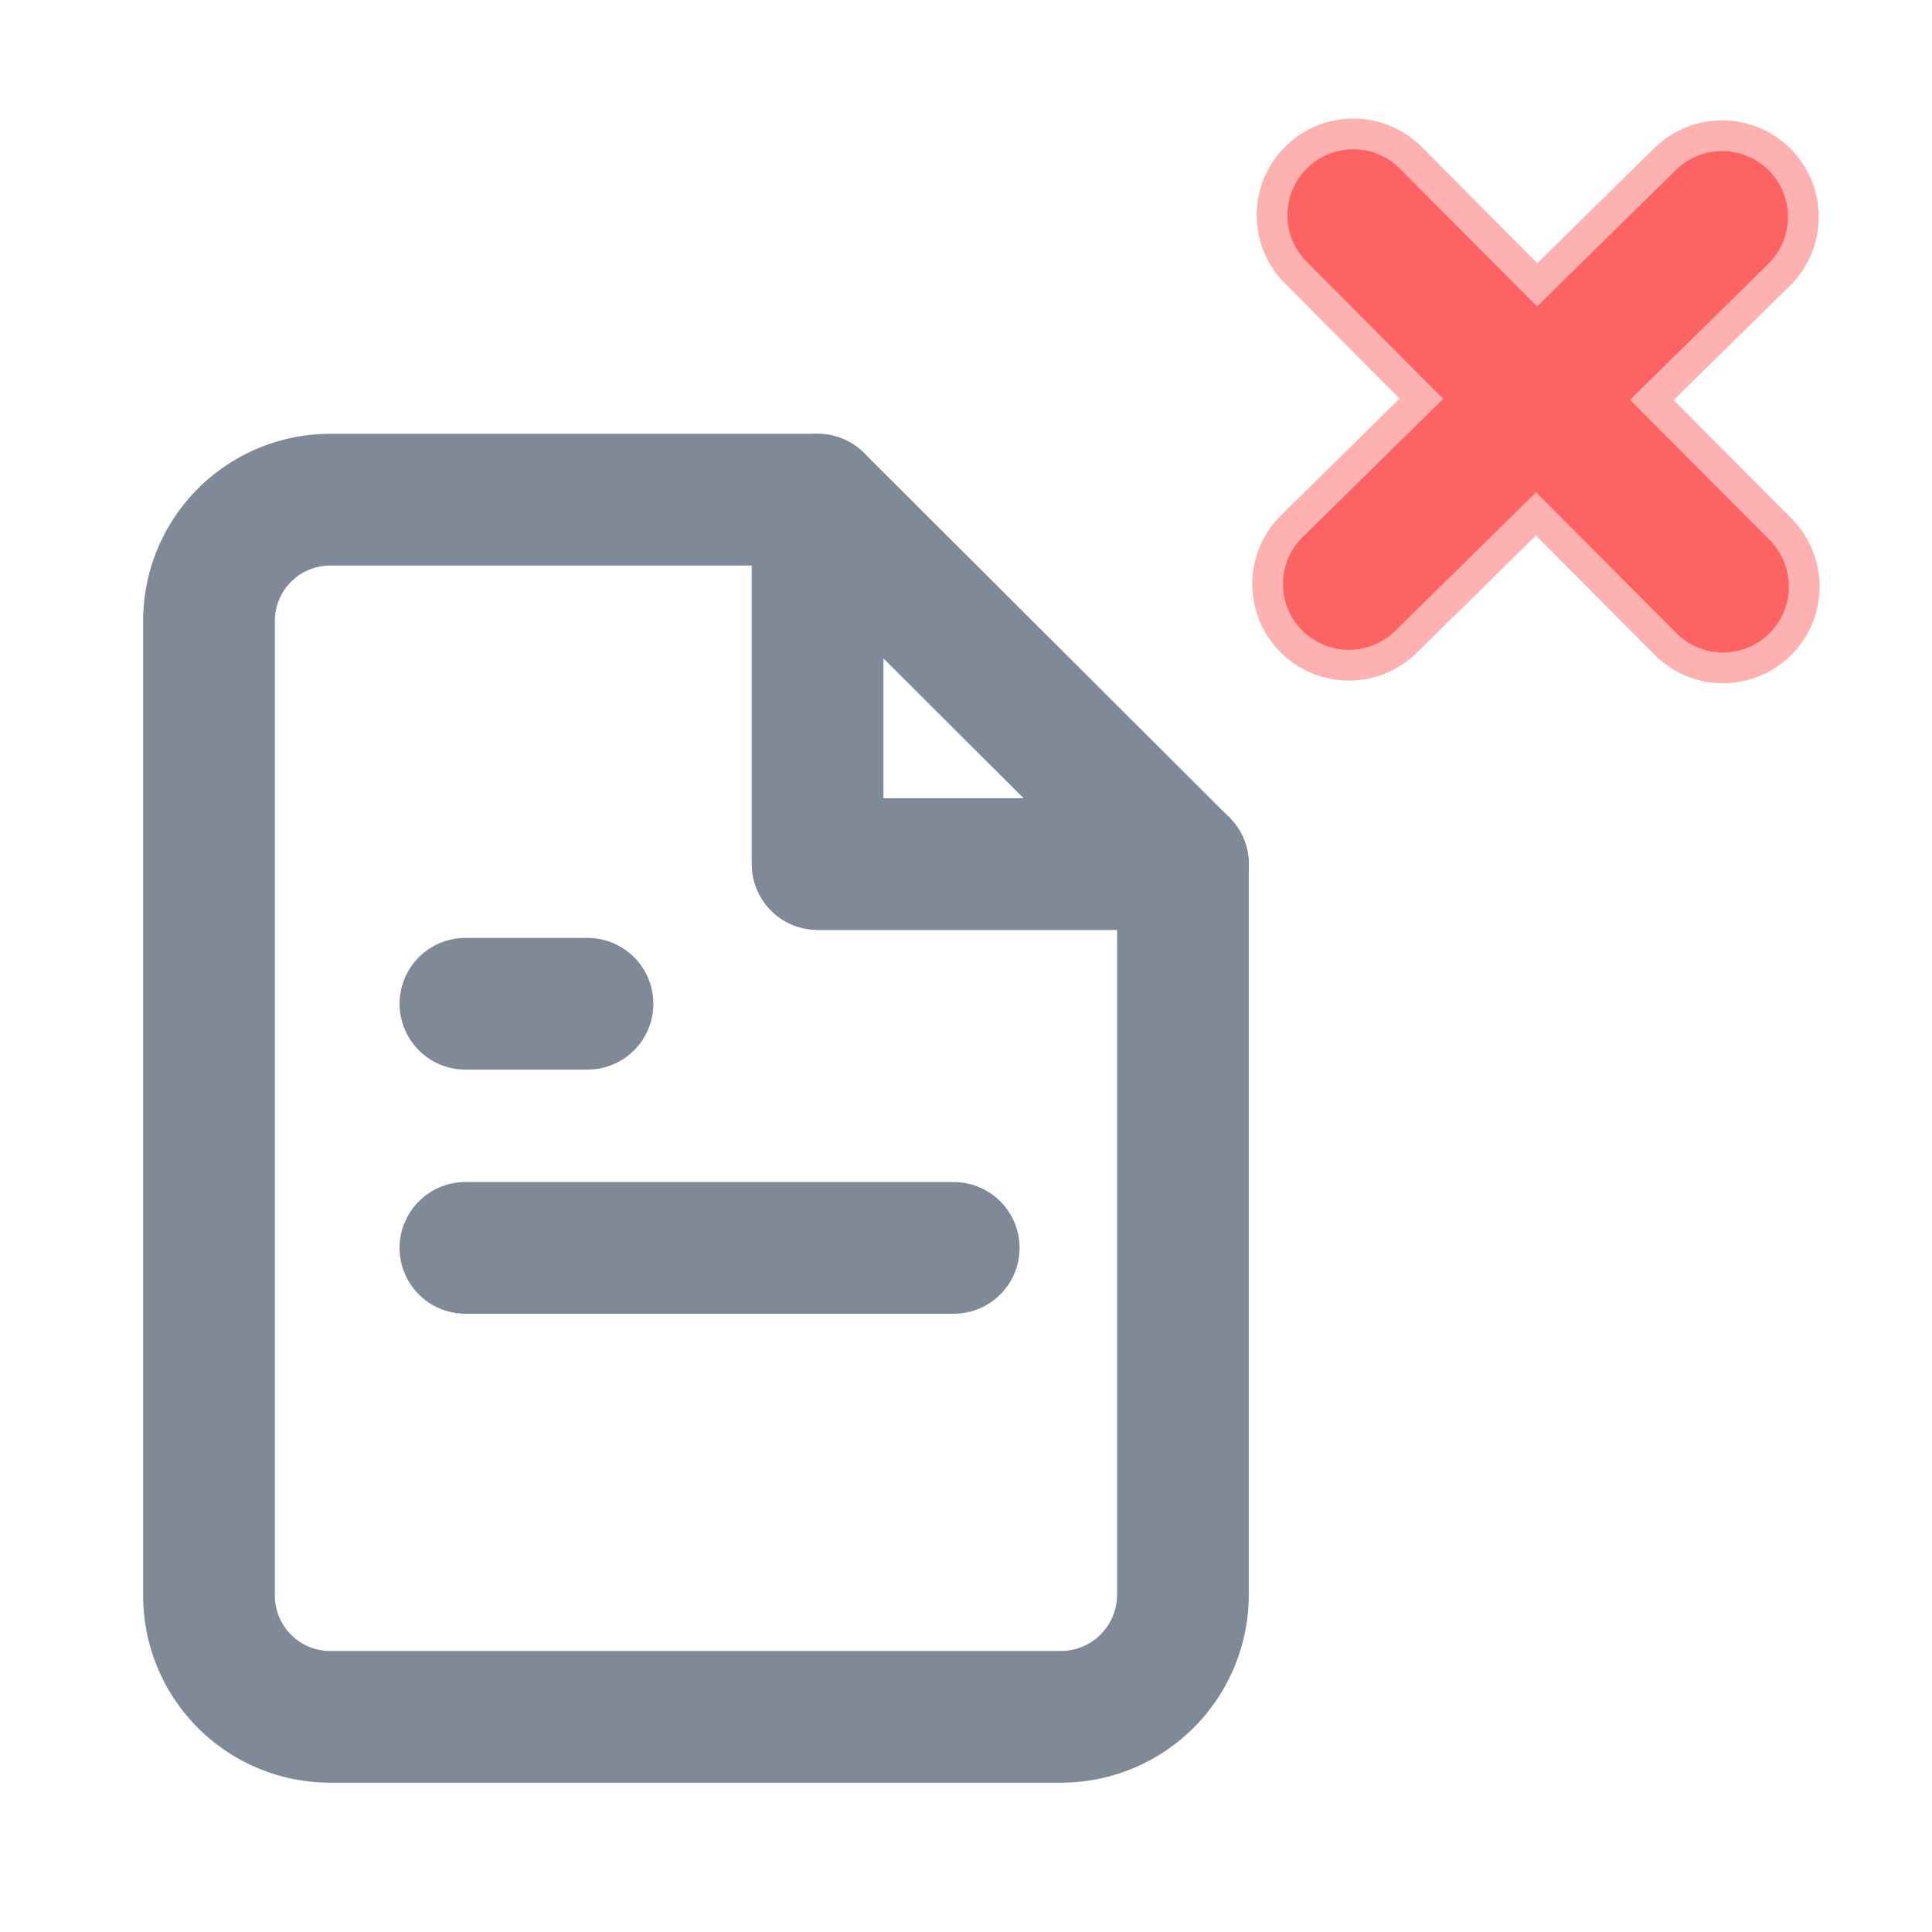 <svg id="Layer_1" data-name="Layer 1" xmlns="http://www.w3.org/2000/svg" viewBox="0 0 22 22"><defs><style>.cls-1{opacity:0.5;}.cls-2,.cls-3,.cls-4{fill:none;stroke-linecap:round;stroke-linejoin:round;}.cls-2,.cls-4{stroke:#fd6363;}.cls-2{stroke-width:2.2px;}.cls-3{stroke:#808998;}.cls-3,.cls-4{stroke-width:1.5px;}</style></defs><title>Delete-hover_1</title><g class="cls-1"><line class="cls-2" x1="19.61" y1="2.47" x2="15.36" y2="6.65"/><line class="cls-2" x1="15.41" y1="2.45" x2="19.62" y2="6.68"/></g><path class="cls-3" d="M9.31,5.69H3.76A1.38,1.38,0,0,0,2.38,7.07V18.16a1.38,1.38,0,0,0,1.38,1.39h8.32a1.39,1.39,0,0,0,1.39-1.39V9.84Z"/><polyline class="cls-3" points="9.31 5.69 9.31 9.84 13.47 9.84"/><line class="cls-3" x1="10.86" y1="14.21" x2="5.3" y2="14.21"/><polyline class="cls-3" points="6.69 11.43 6 11.43 5.3 11.43"/><line class="cls-4" x1="19.61" y1="2.47" x2="15.36" y2="6.65"/><line class="cls-4" x1="15.41" y1="2.45" x2="19.62" y2="6.68"/></svg>
